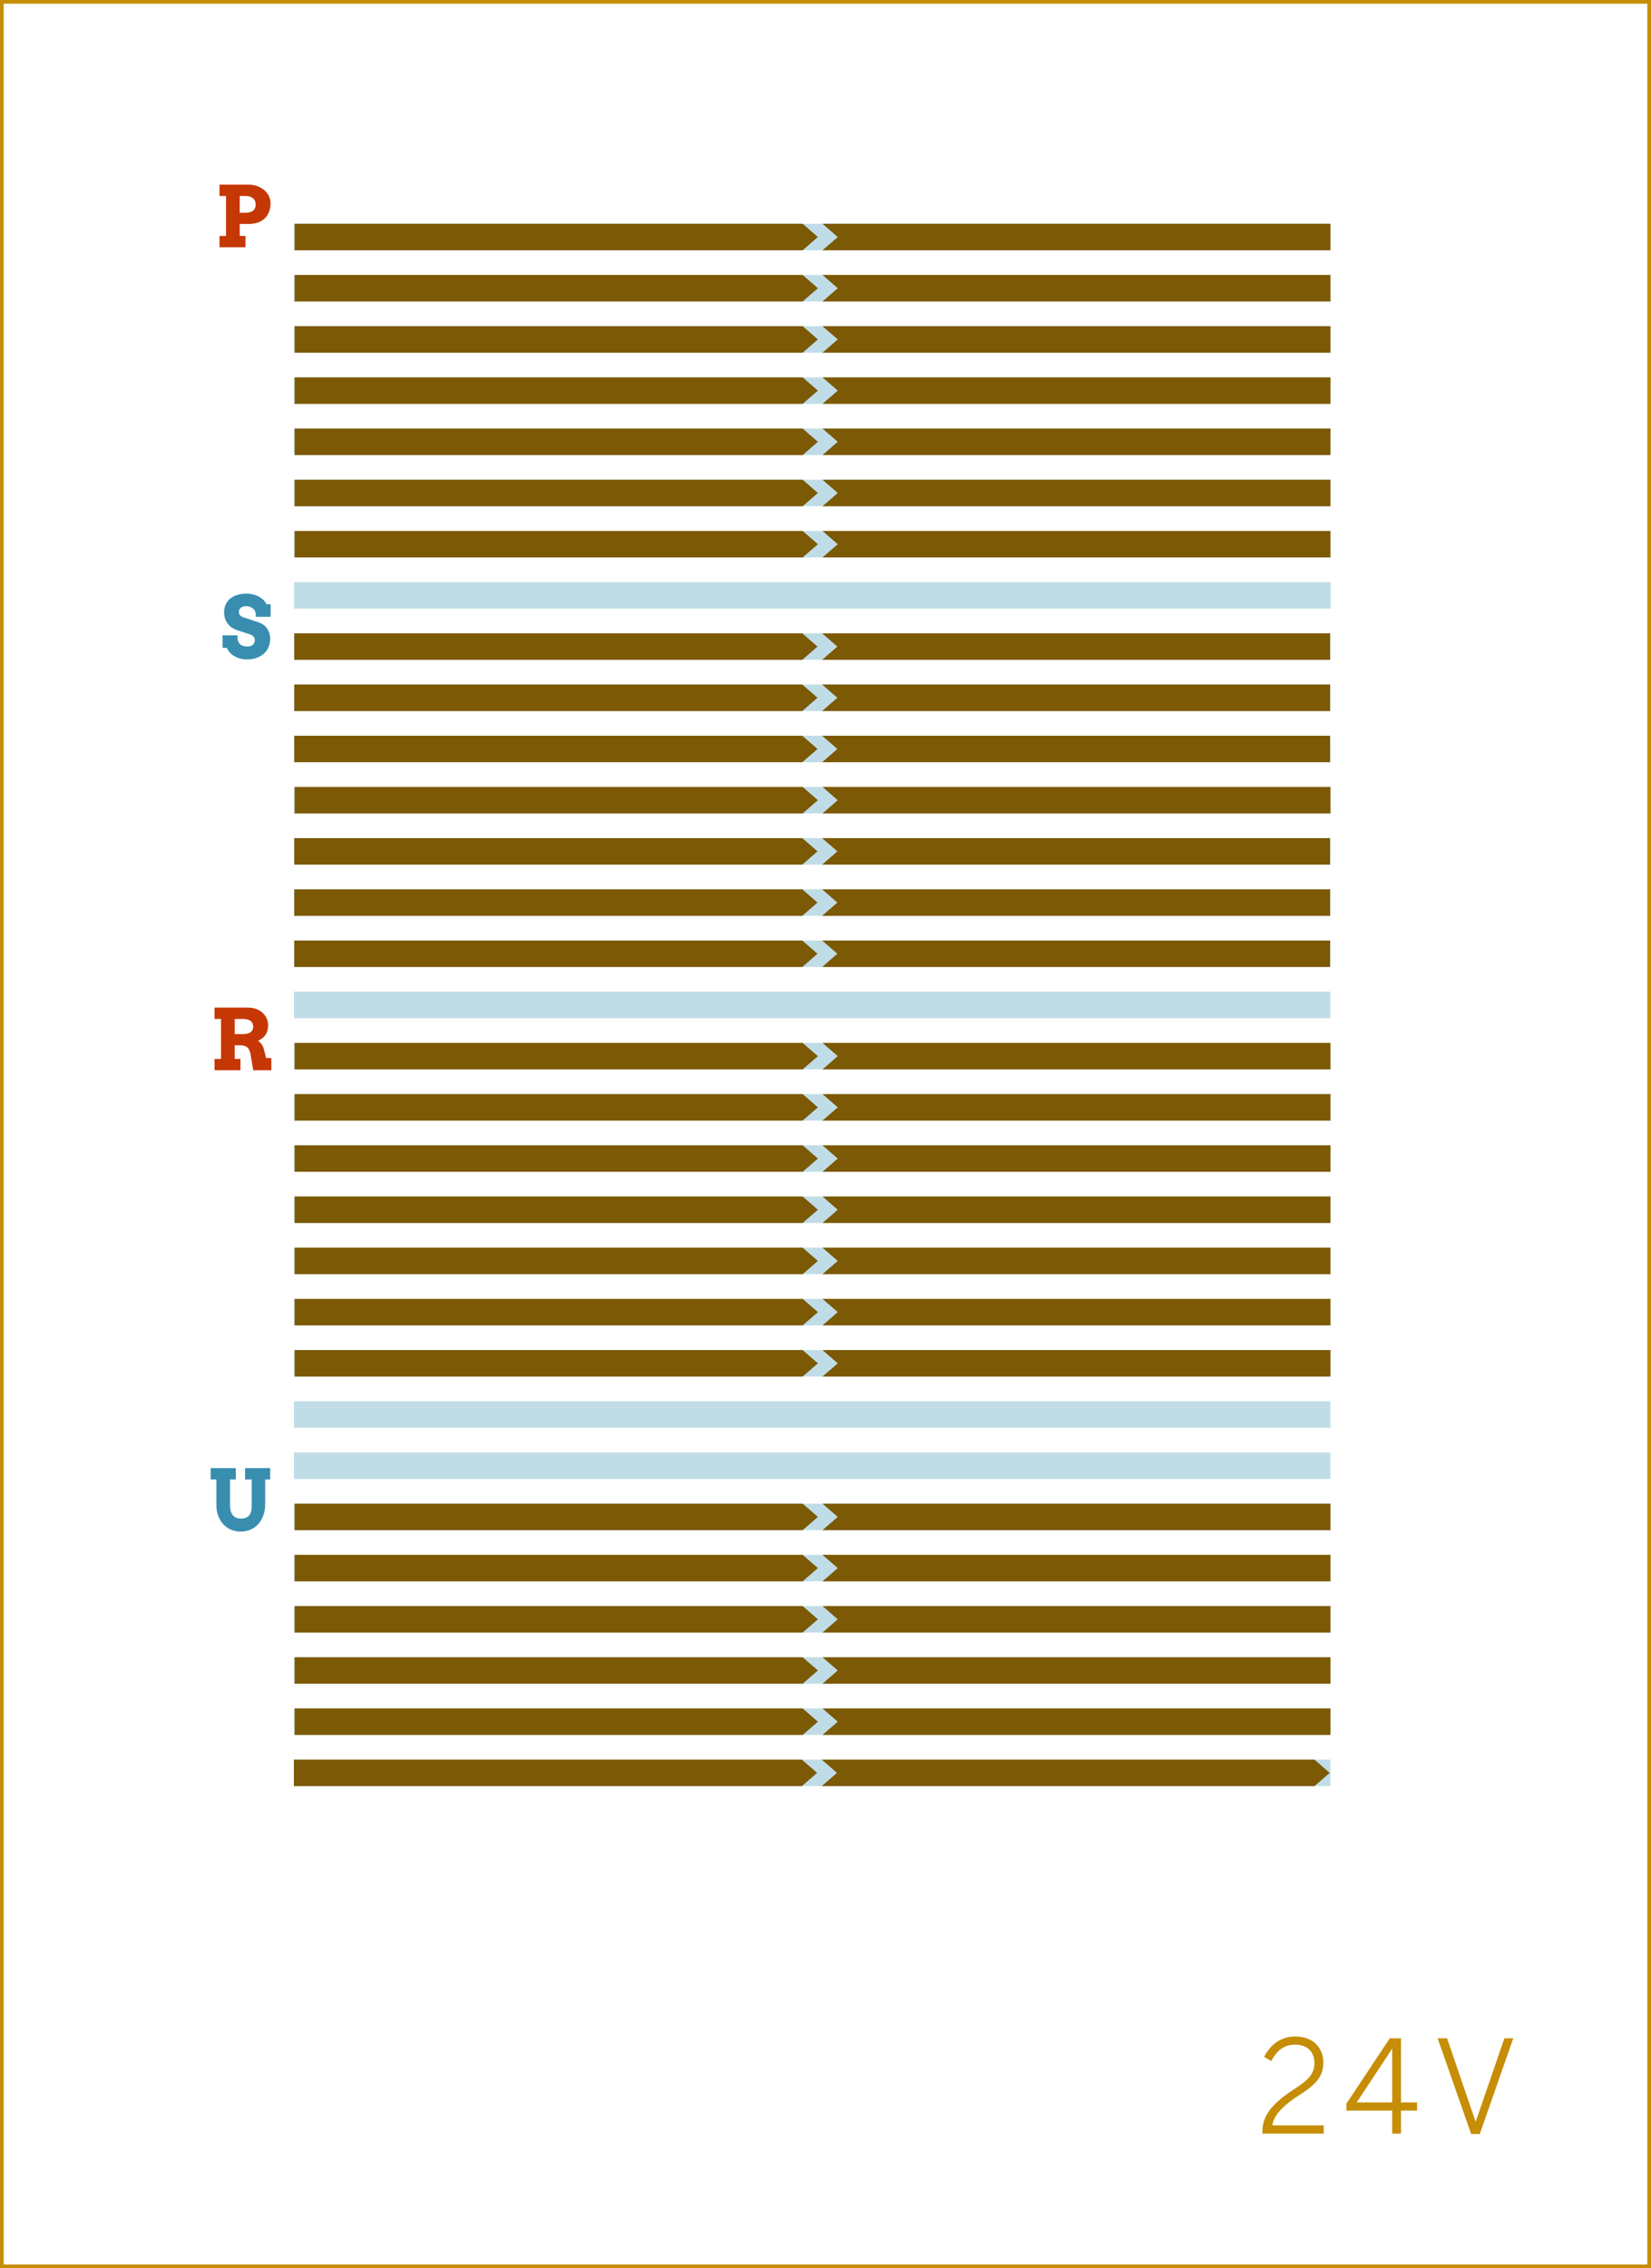 <?xml version="1.0" encoding="utf-8"?>
<!-- Generator: Adobe Illustrator 16.0.4, SVG Export Plug-In . SVG Version: 6.00 Build 0)  -->
<!DOCTYPE svg PUBLIC "-//W3C//DTD SVG 1.1//EN" "http://www.w3.org/Graphics/SVG/1.1/DTD/svg11.dtd">
<svg version="1.1" id="Layer_1" xmlns="http://www.w3.org/2000/svg" xmlns:xlink="http://www.w3.org/1999/xlink" x="0px" y="0px"
	 width="448.747px" height="616.44px" viewBox="0 0 448.747 616.44" enable-background="new 0 0 448.747 616.44"
	 xml:space="preserve">
<rect x="0" y="0" width="448.747" height="616.44" fill="#333333" stroke="none"/>
<rect x="0.5" y="0.5" fill="#FFFFFF" stroke="#C68D06" stroke-miterlimit="10" width="447.747" height="615.44"/>
<g>
	<path fill="#C68D06" d="M343.127,579.319c0-3.745,1.854-7.175,8.681-11.551c3.885-2.485,5.46-4.235,5.46-7.036
		c0-3.045-1.89-5.04-5.285-5.04c-2.835,0-4.9,1.47-6.44,4.48l-1.961-1.155c1.82-3.5,4.691-5.53,8.507-5.53
		c4.69,0,7.596,2.94,7.596,7.105c0,3.535-1.716,5.775-6.687,8.926c-4.69,2.976-6.965,5.775-7.141,8.121h13.932v2.24h-16.661V579.319
		z"/>
	<path fill="#C68D06" d="M378.407,573.614h-12.461v-1.855l11.796-17.781h3.046v17.432h4.375v2.205h-4.375v6.266h-2.381V573.614z
		 M378.407,571.409v-14.526h-0.069l-9.592,14.526H378.407z"/>
	<path fill="#C68D06" d="M390.761,553.977h2.556l7.735,22.612h0.07l7.771-22.612h2.416l-9.102,26.008h-2.345L390.761,553.977z"/>
</g>
<g>
	<rect x="79.918" y="158.217" fill="#C0DDE7" width="281.739" height="7.199"/>
</g>
<g>
	<rect x="79.884" y="172.13" fill="#C0DDE7" width="281.738" height="7.199"/>
</g>
<g>
	<rect x="79.883" y="186.044" fill="#C0DDE7" width="281.739" height="7.2"/>
</g>
<g>
	<rect x="79.883" y="199.958" fill="#C0DDE7" width="281.739" height="7.199"/>
</g>
<g>
	<rect x="79.883" y="213.872" fill="#C0DDE7" width="281.739" height="7.199"/>
</g>
<g>
	<rect x="79.883" y="227.785" fill="#C0DDE7" width="281.739" height="7.2"/>
</g>
<g>
	<rect x="79.884" y="241.699" fill="#C0DDE7" width="281.738" height="7.199"/>
</g>
<g>
	<rect x="79.884" y="255.612" fill="#C0DDE7" width="281.738" height="7.2"/>
</g>
<g>
	<rect x="79.883" y="269.527" fill="#C0DDE7" width="281.739" height="7.199"/>
</g>
<g>
	<rect x="79.884" y="283.44" fill="#C0DDE7" width="281.738" height="7.2"/>
</g>
<g>
	<rect x="79.883" y="297.354" fill="#C0DDE7" width="281.739" height="7.2"/>
</g>
<g>
	<rect x="79.883" y="311.269" fill="#C0DDE7" width="281.739" height="7.2"/>
</g>
<g>
	<rect x="79.883" y="325.183" fill="#C0DDE7" width="281.739" height="7.199"/>
</g>
<g>
	<rect x="79.884" y="339.096" fill="#C0DDE7" width="281.738" height="7.2"/>
</g>
<g>
	<rect x="79.883" y="353.01" fill="#C0DDE7" width="281.739" height="7.2"/>
</g>
<g>
	<rect x="79.883" y="366.924" fill="#C0DDE7" width="281.739" height="7.2"/>
</g>
<g>
	<rect x="79.883" y="380.838" fill="#C0DDE7" width="281.739" height="7.199"/>
</g>
<g>
	<rect x="79.883" y="394.752" fill="#C0DDE7" width="281.739" height="7.199"/>
</g>
<g>
	<rect x="79.884" y="408.665" fill="#C0DDE7" width="281.738" height="7.199"/>
</g>
<g>
	<rect x="79.883" y="422.579" fill="#C0DDE7" width="281.739" height="7.2"/>
</g>
<g>
	<rect x="79.884" y="436.492" fill="#C0DDE7" width="281.738" height="7.2"/>
</g>
<g>
	<rect x="79.883" y="450.407" fill="#C0DDE7" width="281.739" height="7.199"/>
</g>
<g>
	<rect x="79.884" y="464.32" fill="#C0DDE7" width="281.738" height="7.199"/>
</g>
<g>
	<rect x="79.883" y="478.234" fill="#C0DDE7" width="281.739" height="7.2"/>
</g>
<g>
	<rect x="79.883" y="60.819" fill="#C0DDE7" width="281.739" height="7.2"/>
</g>
<g>
	<rect x="79.884" y="74.733" fill="#C0DDE7" width="281.738" height="7.2"/>
</g>
<g>
	<rect x="79.884" y="144.303" fill="#C0DDE7" width="281.738" height="7.199"/>
</g>
<g>
	<rect x="79.883" y="88.647" fill="#C0DDE7" width="281.739" height="7.199"/>
</g>
<g>
	<rect x="79.884" y="102.561" fill="#C0DDE7" width="281.738" height="7.2"/>
</g>
<g>
	<rect x="79.884" y="116.475" fill="#C0DDE7" width="281.738" height="7.199"/>
</g>
<g>
	<rect x="79.884" y="130.389" fill="#C0DDE7" width="281.738" height="7.199"/>
</g>
<g>
	<g>
		<path fill="#C63706" d="M58.311,273.841h9.007c0.876,0,1.658,0.131,2.347,0.393c0.689,0.263,1.269,0.612,1.741,1.051
			c0.472,0.438,0.833,0.947,1.083,1.527c0.251,0.58,0.376,1.185,0.376,1.813c0,0.576-0.062,1.082-0.185,1.517
			c-0.124,0.434-0.304,0.819-0.539,1.156c-0.236,0.337-0.526,0.635-0.871,0.893c-0.344,0.259-0.737,0.492-1.179,0.702
			c0.382,0.194,0.719,0.492,1.011,0.893s0.513,0.919,0.663,1.556l0.573,2.213h1.404l0.022,3.312h-4.941l-0.674-4.043
			c-0.067-0.479-0.17-0.893-0.309-1.241c-0.139-0.348-0.324-0.633-0.556-0.854s-0.515-0.384-0.848-0.488
			c-0.333-0.104-0.729-0.157-1.185-0.157h-1.449v3.706h1.561v3.077h-7.053v-3.077h1.763v-10.86h-1.763V273.841z M63.803,276.929
			v4.122h2.234c0.427,0,0.811-0.039,1.151-0.118c0.341-0.078,0.633-0.202,0.876-0.37c0.244-0.169,0.431-0.38,0.562-0.635
			c0.131-0.255,0.197-0.558,0.197-0.909c0-0.659-0.236-1.172-0.708-1.539s-1.164-0.551-2.078-0.551H63.803z"/>
	</g>
	<g>
		<g>
			<g>
				<polygon fill="#7C5904" points="218.161,290.642 80.091,290.642 80.091,283.442 218.161,283.442 222.31,287.042 				"/>
			</g>
			<g>
				<polygon fill="#7C5904" points="223.552,283.442 361.622,283.442 361.622,290.642 223.552,290.642 227.699,287.042 				"/>
			</g>
		</g>
		<g>
			<g>
				<polygon fill="#7C5904" points="218.161,304.556 80.091,304.556 80.091,297.356 218.161,297.356 222.31,300.956 				"/>
			</g>
			<g>
				<polygon fill="#7C5904" points="223.552,297.356 361.622,297.356 361.622,304.556 223.552,304.556 227.699,300.956 				"/>
			</g>
		</g>
		<g>
			<g>
				<polygon fill="#7C5904" points="218.161,374.124 80.091,374.124 80.091,366.925 218.161,366.925 222.31,370.524 				"/>
			</g>
			<g>
				<polygon fill="#7C5904" points="223.552,366.925 361.622,366.925 361.622,374.124 223.552,374.124 227.699,370.524 				"/>
			</g>
		</g>
		<g>
			<g>
				<polygon fill="#7C5904" points="218.161,318.469 80.091,318.469 80.091,311.27 218.161,311.27 222.31,314.869 				"/>
			</g>
			<g>
				<polygon fill="#7C5904" points="223.552,311.27 361.622,311.27 361.622,318.469 223.552,318.469 227.699,314.869 				"/>
			</g>
		</g>
		<g>
			<g>
				<polygon fill="#7C5904" points="218.161,332.384 80.091,332.384 80.091,325.185 218.161,325.185 222.31,328.783 				"/>
			</g>
			<g>
				<polygon fill="#7C5904" points="223.552,325.185 361.622,325.185 361.622,332.384 223.552,332.384 227.699,328.783 				"/>
			</g>
		</g>
		<g>
			<g>
				<polygon fill="#7C5904" points="218.161,346.297 80.091,346.297 80.091,339.097 218.161,339.097 222.31,342.696 				"/>
			</g>
			<g>
				<polygon fill="#7C5904" points="223.552,339.097 361.622,339.097 361.622,346.297 223.552,346.297 227.699,342.696 				"/>
			</g>
		</g>
		<g>
			<g>
				<polygon fill="#7C5904" points="218.161,360.211 80.091,360.211 80.091,353.011 218.161,353.011 222.31,356.61 				"/>
			</g>
			<g>
				<polygon fill="#7C5904" points="223.552,353.011 361.622,353.011 361.622,360.211 223.552,360.211 227.699,356.61 				"/>
			</g>
		</g>
	</g>
</g>
<g>
	<path fill="#398EB0" d="M57.267,399.007h6.828v3.088h-1.561v7.064c0,0.644,0.073,1.19,0.219,1.64
		c0.146,0.449,0.35,0.816,0.612,1.101s0.573,0.492,0.932,0.623s0.752,0.197,1.179,0.197c0.442,0,0.844-0.057,1.207-0.169
		c0.363-0.112,0.674-0.305,0.933-0.578c0.258-0.273,0.457-0.639,0.595-1.095c0.139-0.457,0.208-1.03,0.208-1.719v-7.064H66.61
		v-3.088h6.828v3.088h-1.359v6.627c0,1.197-0.172,2.263-0.516,3.194c-0.344,0.933-0.818,1.721-1.421,2.364
		c-0.603,0.644-1.31,1.135-2.122,1.471c-0.812,0.338-1.683,0.506-2.611,0.506c-0.921,0-1.782-0.167-2.583-0.5
		s-1.5-0.815-2.095-1.448c-0.595-0.633-1.065-1.402-1.409-2.308c-0.344-0.906-0.517-1.932-0.517-3.078v-6.828h-1.539V399.007z"/>
</g>
<g>
	<g>
		<polygon fill="#7C5904" points="218.161,415.866 80.091,415.866 80.091,408.667 218.161,408.667 222.31,412.267 		"/>
	</g>
	<g>
		<polygon fill="#7C5904" points="223.552,408.667 361.622,408.667 361.622,415.866 223.552,415.866 227.699,412.267 		"/>
	</g>
</g>
<g>
	<g>
		<polygon fill="#7C5904" points="218.161,429.779 80.091,429.779 80.091,422.58 218.161,422.58 222.31,426.18 		"/>
	</g>
	<g>
		<polygon fill="#7C5904" points="223.552,422.58 361.622,422.58 361.622,429.779 223.552,429.779 227.699,426.18 		"/>
	</g>
</g>
<g>
	<g>
		<polygon fill="#7C5904" points="218.161,443.694 80.091,443.694 80.091,436.495 218.161,436.495 222.31,440.094 		"/>
	</g>
	<g>
		<polygon fill="#7C5904" points="223.552,436.495 361.622,436.495 361.622,443.694 223.552,443.694 227.699,440.094 		"/>
	</g>
</g>
<g>
	<g>
		<polygon fill="#7C5904" points="218.161,457.607 80.091,457.607 80.091,450.407 218.161,450.407 222.31,454.007 		"/>
	</g>
	<g>
		<polygon fill="#7C5904" points="223.552,450.407 361.622,450.407 361.622,457.607 223.552,457.607 227.699,454.007 		"/>
	</g>
</g>
<g>
	<g>
		<polygon fill="#7C5904" points="218.161,471.521 80.091,471.521 80.091,464.321 218.161,464.321 222.31,467.921 		"/>
	</g>
	<g>
		<polygon fill="#7C5904" points="223.552,464.321 361.622,464.321 361.622,471.521 223.552,471.521 227.699,467.921 		"/>
	</g>
</g>
<g>
	<g>
		<g>
			<g>
				<polygon fill="#7C5904" points="218.161,68.02 80.091,68.02 80.091,60.82 218.161,60.82 222.309,64.42 				"/>
			</g>
			<g>
				<polygon fill="#7C5904" points="223.552,60.82 361.622,60.82 361.622,68.02 223.552,68.02 227.7,64.42 				"/>
			</g>
		</g>
		<g>
			<g>
				<polygon fill="#7C5904" points="218.161,151.502 80.091,151.502 80.091,144.303 218.161,144.303 222.309,147.903 				"/>
			</g>
			<g>
				<polygon fill="#7C5904" points="223.552,144.303 361.622,144.303 361.622,151.502 223.552,151.502 227.7,147.903 				"/>
			</g>
		</g>
		<g>
			<g>
				<polygon fill="#7C5904" points="218.161,95.848 80.091,95.848 80.091,88.648 218.161,88.648 222.309,92.248 				"/>
			</g>
			<g>
				<polygon fill="#7C5904" points="223.552,88.648 361.622,88.648 361.622,95.848 223.552,95.848 227.7,92.248 				"/>
			</g>
		</g>
		<g>
			<g>
				<polygon fill="#7C5904" points="218.161,81.933 80.091,81.933 80.091,74.733 218.161,74.733 222.309,78.332 				"/>
			</g>
			<g>
				<polygon fill="#7C5904" points="223.552,74.733 361.622,74.733 361.622,81.933 223.552,81.933 227.7,78.332 				"/>
			</g>
		</g>
		<g>
			<g>
				<polygon fill="#7C5904" points="218.161,109.762 80.091,109.762 80.091,102.562 218.161,102.562 222.309,106.162 				"/>
			</g>
			<g>
				<polygon fill="#7C5904" points="223.552,102.562 361.622,102.562 361.622,109.762 223.552,109.762 227.7,106.162 				"/>
			</g>
		</g>
		<g>
			<g>
				<polygon fill="#7C5904" points="218.161,123.675 80.091,123.675 80.091,116.476 218.161,116.476 222.309,120.075 				"/>
			</g>
			<g>
				<polygon fill="#7C5904" points="223.552,116.476 361.622,116.476 361.622,123.675 223.552,123.675 227.7,120.075 				"/>
			</g>
		</g>
		<g>
			<g>
				<polygon fill="#7C5904" points="218.161,137.589 80.091,137.589 80.091,130.389 218.161,130.389 222.309,133.988 				"/>
			</g>
			<g>
				<polygon fill="#7C5904" points="223.552,130.389 361.622,130.389 361.622,137.589 223.552,137.589 227.7,133.988 				"/>
			</g>
		</g>
	</g>
	<g>
		<path fill="#C63706" d="M59.667,50.174h7.861c0.876,0,1.681,0.137,2.415,0.41s1.366,0.642,1.898,1.105
			c0.532,0.465,0.947,1,1.247,1.606s0.449,1.239,0.449,1.897c0,0.794-0.118,1.537-0.354,2.229c-0.236,0.692-0.601,1.294-1.095,1.803
			s-1.119,0.911-1.875,1.207s-1.651,0.444-2.684,0.444h-2.37v3.245h1.561V67.2h-7.053v-3.077h1.763v-10.86h-1.763V50.174z
			 M65.159,53.262v4.571h1.539c0.854,0,1.531-0.18,2.033-0.539s0.752-0.929,0.752-1.707c0-0.727-0.236-1.295-0.708-1.707
			s-1.164-0.618-2.078-0.618H65.159z"/>
	</g>
</g>
<g>
	<g>
		<path fill="#398EB0" d="M69.491,166.637c-0.038-0.262-0.129-0.509-0.275-0.74c-0.146-0.232-0.333-0.433-0.562-0.602
			c-0.228-0.168-0.486-0.301-0.774-0.398c-0.289-0.098-0.59-0.146-0.904-0.146c-0.285,0-0.55,0.03-0.797,0.09
			c-0.247,0.061-0.462,0.152-0.646,0.275c-0.183,0.124-0.33,0.283-0.438,0.478c-0.109,0.194-0.163,0.427-0.163,0.696
			c0,0.337,0.073,0.604,0.219,0.803c0.146,0.198,0.333,0.361,0.562,0.488c0.229,0.128,0.481,0.229,0.758,0.304
			s0.546,0.157,0.809,0.247l3.088,1.033c0.427,0.149,0.827,0.355,1.202,0.617c0.375,0.263,0.698,0.581,0.971,0.955
			c0.273,0.374,0.489,0.805,0.646,1.291c0.157,0.487,0.236,1.033,0.236,1.641c0,0.823-0.151,1.575-0.455,2.257
			c-0.303,0.682-0.728,1.266-1.274,1.752s-1.202,0.864-1.965,1.134s-1.61,0.404-2.538,0.404c-0.651,0-1.267-0.072-1.847-0.219
			c-0.581-0.146-1.11-0.357-1.589-0.635c-0.479-0.276-0.898-0.607-1.258-0.993s-0.64-0.822-0.842-1.309h-1.157v-3.38h4.065v0.695
			c0,0.338,0.054,0.648,0.163,0.933c0.109,0.284,0.271,0.531,0.489,0.741c0.217,0.21,0.49,0.372,0.82,0.488s0.715,0.174,1.157,0.174
			c0.674,0,1.187-0.155,1.539-0.466s0.528-0.743,0.528-1.297c0-0.284-0.062-0.522-0.185-0.713c-0.124-0.191-0.283-0.353-0.478-0.483
			s-0.412-0.241-0.651-0.331s-0.476-0.172-0.708-0.247l-2.572-0.831c-0.486-0.149-0.956-0.359-1.409-0.629
			c-0.453-0.27-0.854-0.606-1.202-1.011c-0.348-0.404-0.625-0.878-0.831-1.421c-0.206-0.543-0.309-1.162-0.309-1.858
			c0-0.809,0.15-1.529,0.45-2.162s0.718-1.166,1.257-1.6c0.54-0.435,1.18-0.764,1.921-0.988s1.554-0.338,2.437-0.338
			c0.696,0,1.34,0.081,1.932,0.242s1.121,0.376,1.588,0.646c0.469,0.27,0.866,0.578,1.191,0.927
			c0.326,0.348,0.575,0.709,0.747,1.084h1.123v3.391h-4.065V166.637z"/>
	</g>
	<g>
		<g>
			<g>
				<polygon fill="#7C5904" points="218.057,193.245 79.987,193.245 79.987,186.045 218.057,186.045 222.205,189.645 				"/>
			</g>
			<g>
				<polygon fill="#7C5904" points="223.448,186.045 361.518,186.045 361.518,193.245 223.448,193.245 227.596,189.645 				"/>
			</g>
		</g>
		<g>
			<g>
				<polygon fill="#7C5904" points="218.057,179.331 79.987,179.331 79.987,172.132 218.057,172.132 222.205,175.731 				"/>
			</g>
			<g>
				<polygon fill="#7C5904" points="223.448,172.132 361.518,172.132 361.518,179.331 223.448,179.331 227.596,175.731 				"/>
			</g>
		</g>
		<g>
			<g>
				<polygon fill="#7C5904" points="218.057,207.158 79.987,207.158 79.987,199.959 218.057,199.959 222.205,203.558 				"/>
			</g>
			<g>
				<polygon fill="#7C5904" points="223.448,199.959 361.518,199.959 361.518,207.158 223.448,207.158 227.596,203.558 				"/>
			</g>
		</g>
		<g>
			<g>
				<polygon fill="#7C5904" points="218.057,234.985 79.987,234.985 79.987,227.786 218.057,227.786 222.205,231.385 				"/>
			</g>
			<g>
				<polygon fill="#7C5904" points="223.448,227.786 361.518,227.786 361.518,234.985 223.448,234.985 227.596,231.385 				"/>
			</g>
		</g>
		<g>
			<g>
				<polygon fill="#7C5904" points="218.161,221.072 80.091,221.072 80.091,213.873 218.161,213.873 222.309,217.473 				"/>
			</g>
			<g>
				<polygon fill="#7C5904" points="223.552,213.873 361.622,213.873 361.622,221.072 223.552,221.072 227.7,217.473 				"/>
			</g>
		</g>
		<g>
			<g>
				<polygon fill="#7C5904" points="218.057,248.9 79.987,248.9 79.987,241.701 218.057,241.701 222.205,245.3 				"/>
			</g>
			<g>
				<polygon fill="#7C5904" points="223.448,241.701 361.518,241.701 361.518,248.9 223.448,248.9 227.596,245.3 				"/>
			</g>
		</g>
		<g>
			<g>
				<polygon fill="#7C5904" points="218.057,262.813 79.987,262.813 79.987,255.614 218.057,255.614 222.205,259.213 				"/>
			</g>
			<g>
				<polygon fill="#7C5904" points="223.448,255.614 361.518,255.614 361.518,262.813 223.448,262.813 227.596,259.213 				"/>
			</g>
		</g>
	</g>
</g>
<g>
	<g>
		<polygon fill="#7C5904" points="217.954,485.435 79.883,485.435 79.883,478.235 217.954,478.235 222.102,481.835 		"/>
	</g>
	<g>
		<polygon fill="#7C5904" points="223.344,478.235 227.492,481.835 223.344,485.435 357.267,485.435 361.415,481.835 
			357.267,478.235 		"/>
	</g>
</g>
</svg>
